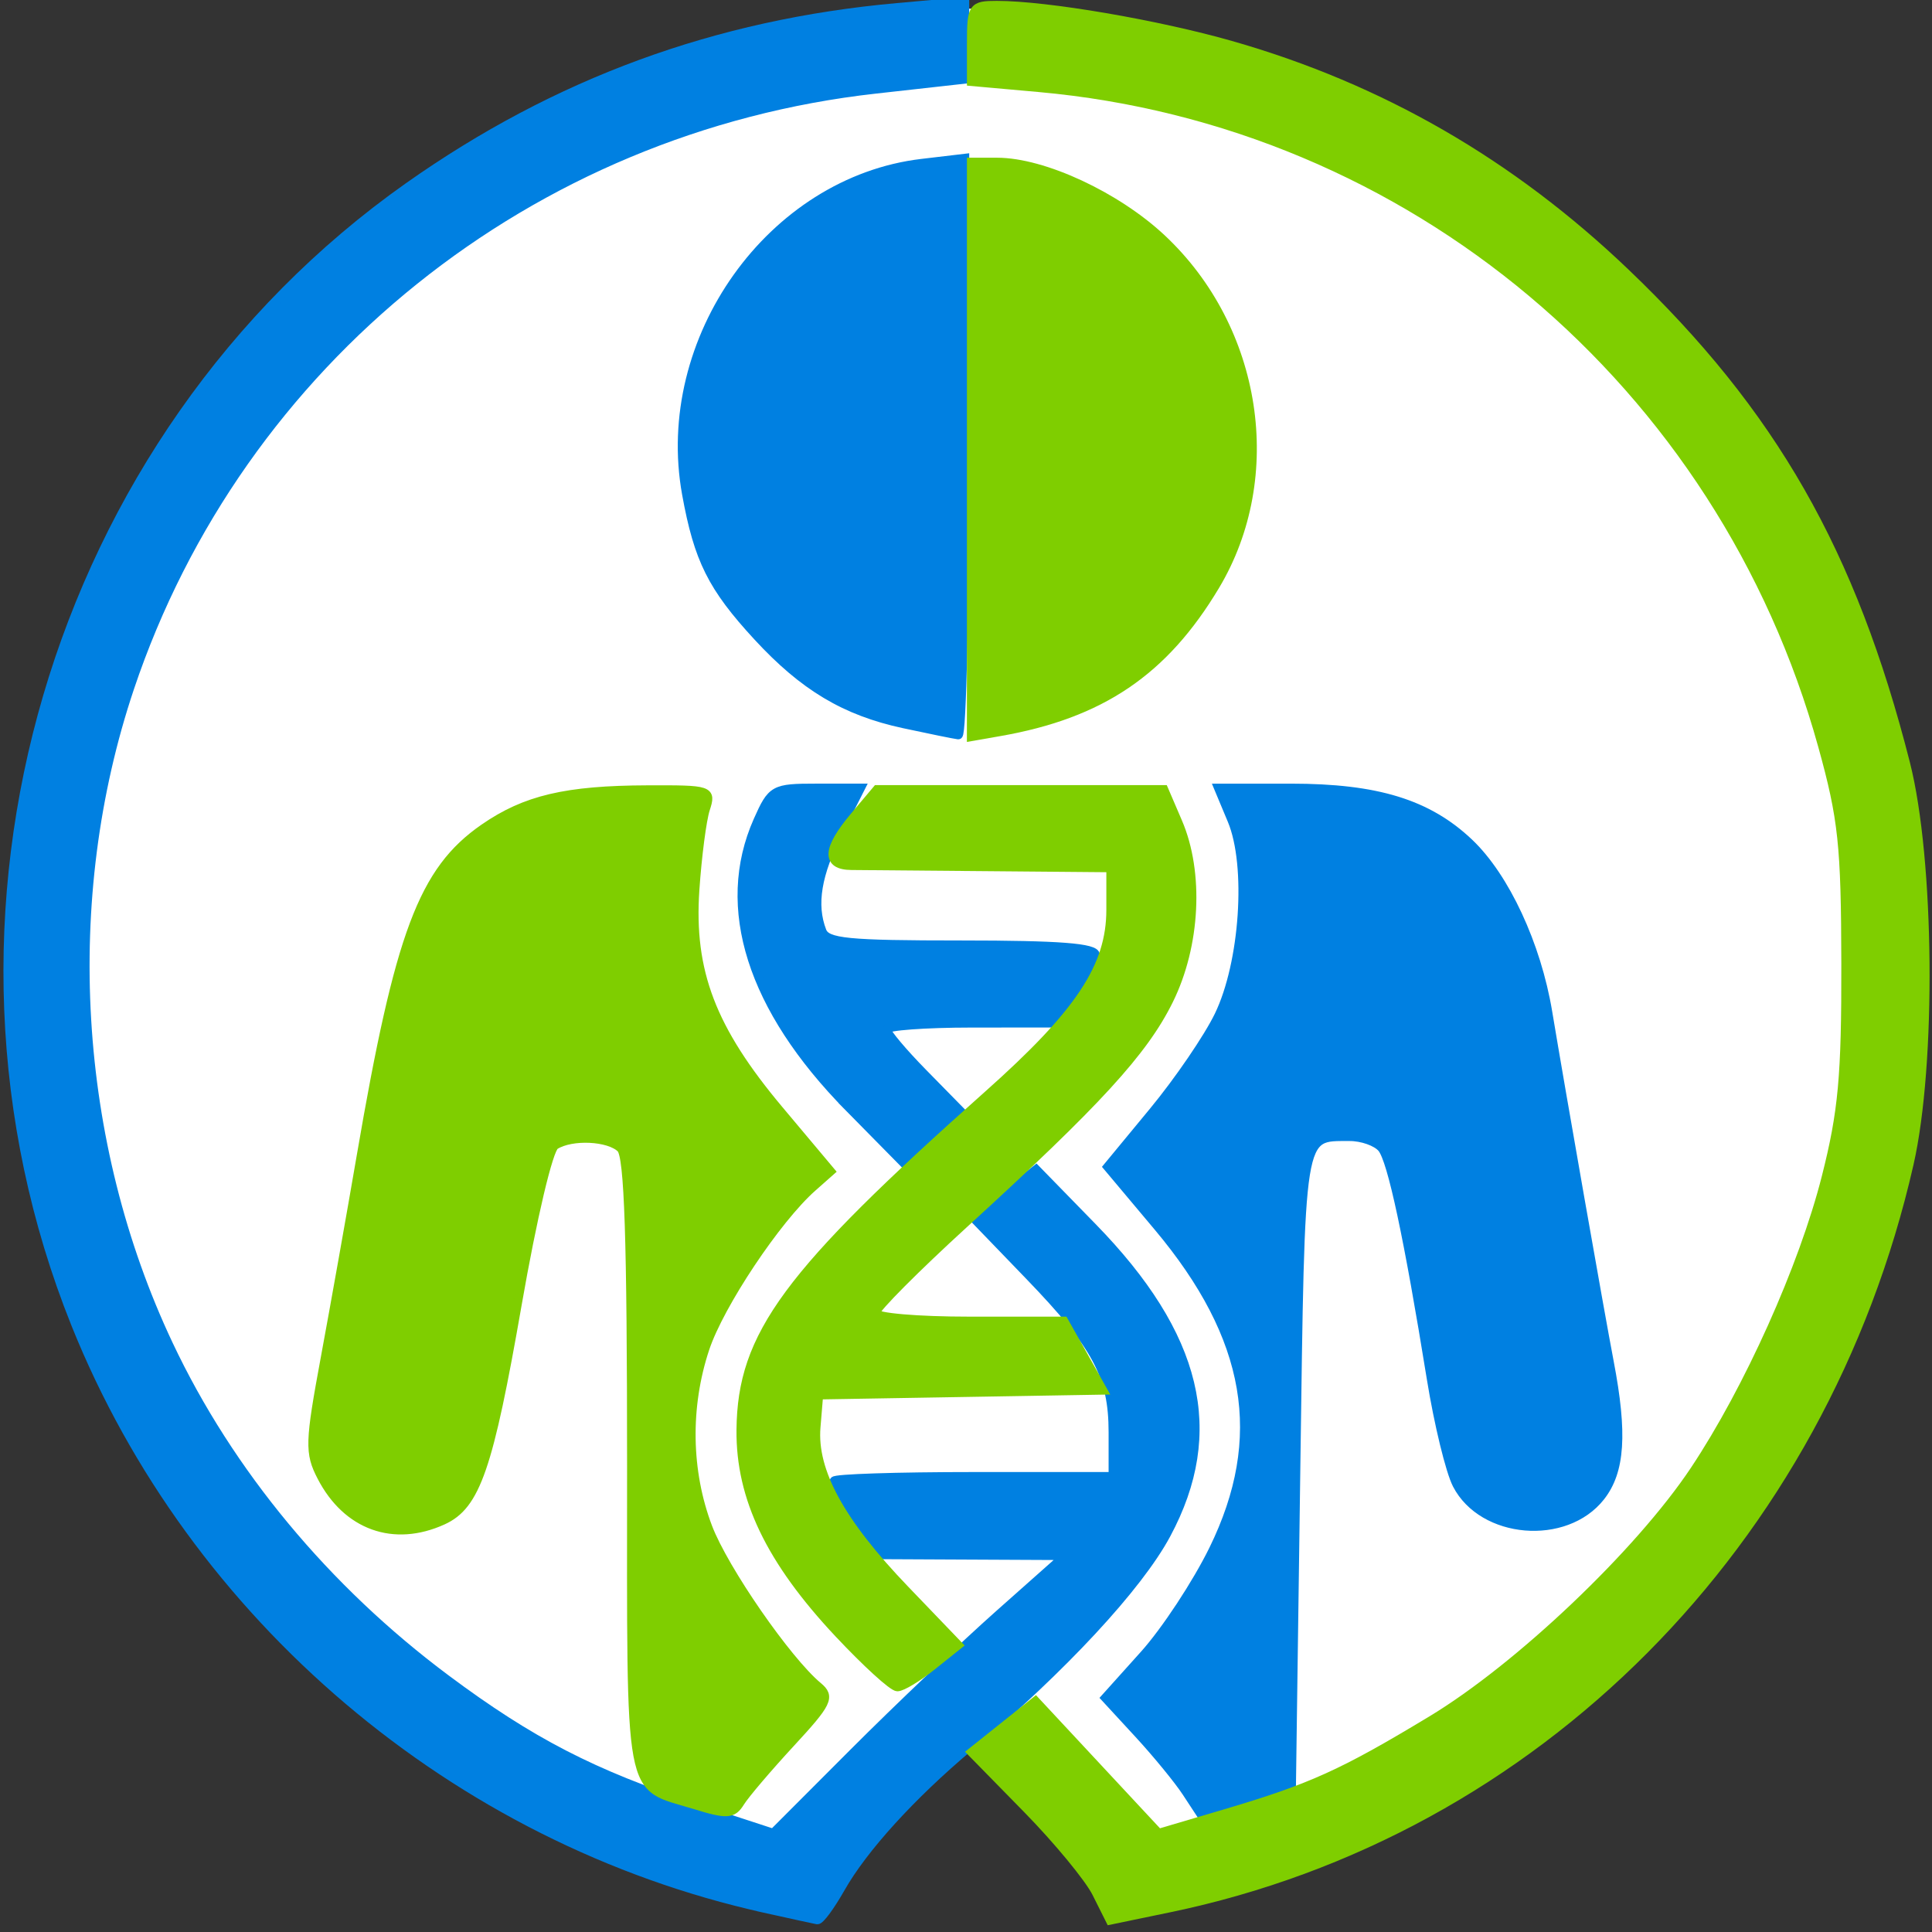 <?xml version="1.0" encoding="UTF-8" standalone="no"?>
<!-- Created with Inkscape (http://www.inkscape.org/) -->

<svg
   xmlns:dc="http://purl.org/dc/elements/1.1/"
   xmlns:cc="http://creativecommons.org/ns#"
   xmlns:rdf="http://www.w3.org/1999/02/22-rdf-syntax-ns#"
   xmlns:svg="http://www.w3.org/2000/svg"
   xmlns="http://www.w3.org/2000/svg"
   xmlns:sodipodi="http://sodipodi.sourceforge.net/DTD/sodipodi-0.dtd"
   xmlns:inkscape="http://www.inkscape.org/namespaces/inkscape"
   id="svg7837"
   version="1.1"
   inkscape:version="0.48.4 r9939"
   width="100"
   height="100"
   sodipodi:docname="pgp-logo-pieces.png">
  <rect width="100%" height="100%" fill="#333333" stroke="none"/>
  <defs
     id="defs7841" />
  <sodipodi:namedview
     pagecolor="#ffffff"
     bordercolor="#666666"
     borderopacity="1"
     objecttolerance="10"
     gridtolerance="10"
     guidetolerance="10"
     inkscape:pageopacity="0"
     inkscape:pageshadow="2"
     inkscape:window-width="1131"
     inkscape:window-height="956"
     id="namedview7839"
     showgrid="false"
     fit-margin-top="0"
     fit-margin-left="0"
     fit-margin-right="0"
     fit-margin-bottom="0"
     inkscape:zoom="4.4500587"
     inkscape:cx="56.133729"
     inkscape:cy="74.870026"
     inkscape:window-x="998"
     inkscape:window-y="133"
     inkscape:window-maximized="0"
     inkscape:current-layer="svg7837" />
  <path
     style="fill:#ffffff;fill-opacity:1;stroke:none;stroke-width:1;stroke-linecap:round;stroke-linejoin:round;stroke-miterlimit:4;stroke-opacity:1;stroke-dasharray:none"
     d="M 49.219 0.438 C 22.908 0.438 1.562 22.477 1.562 49.656 C 1.562 73.96 18.642 94.156 41.062 98.156 L 44.719 93.25 L 50.562 87.875 L 55.719 92.812 L 58.781 97.875 C 80.505 93.298 96.844 73.449 96.844 49.656 C 96.844 22.477 75.529 0.438 49.219 0.438 z "
     id="path8394" />
  <g
     id="g8386"
     transform="translate(0.163,-0.318)">
    <path
       sodipodi:nodetypes="sssscccssssscsscccssscsscccsssscssscssscssscsssssssssscccscsscsssssccsscccccsssscsss"
       inkscape:connector-curvature="0"
       id="path7847"
       d="M 39.404,99.094 C 23.422,95.547 9.827,84.013 3.74,68.836 -4.705,47.781 2.558,22.988 20.981,9.984 28.641,4.578 36.91,1.544 46.282,0.702 l 3.495,-0.314 0,2.017 0,2.017 -4.623,0.516 C 27.289,6.931 12.23,19.017 6.556,35.917 2.881,46.861 3.626,59.448 8.567,69.914 11.698,76.547 16.699,82.575 22.924,87.219 c 4.367,3.258 7.623,4.94 12.912,6.668 l 4.022,1.314 4.171,-4.177 c 2.294,-2.297 5.693,-5.529 7.553,-7.18 l 3.383,-3.003 -4.789,-0.023 -4.789,-0.023 -1.187,-1.794 c -0.653,-0.987 -1.188,-1.9 -1.188,-2.03 0,-0.129 3.247,-0.235 7.216,-0.235 l 7.216,0 0,-2.278 c 0,-2.923 -0.834,-4.484 -4.334,-8.112 l -2.843,-2.947 1.601,-1.277 1.601,-1.277 2.917,2.99 c 5.474,5.611 6.671,10.594 3.821,15.904 -1.449,2.699 -5.381,6.935 -10.205,10.995 -3.009,2.533 -5.481,5.251 -6.65,7.314 -0.527,0.93 -1.073,1.671 -1.213,1.645 -0.14,-0.025 -1.372,-0.294 -2.736,-0.597 z M 61.248,93.087 C 60.828,92.446 59.712,91.084 58.768,90.06 l -1.717,-1.862 2.009,-2.236 c 1.105,-1.23 2.716,-3.678 3.58,-5.44 2.834,-5.783 1.943,-10.977 -2.865,-16.704 l -2.608,-3.106 2.373,-2.874 c 1.305,-1.581 2.827,-3.811 3.381,-4.955 1.319,-2.724 1.658,-7.764 0.68,-10.107 l -0.698,-1.671 3.754,0 c 4.446,0 7.089,0.814 9.222,2.838 1.864,1.769 3.496,5.278 4.076,8.761 0.713,4.282 2.687,15.509 3.185,18.117 0.707,3.699 0.579,5.647 -0.457,6.965 -1.823,2.318 -6.101,1.957 -7.437,-0.628 -0.357,-0.69 -0.955,-3.148 -1.329,-5.462 -1.189,-7.356 -2.038,-11.329 -2.552,-11.949 -0.275,-0.331 -1.033,-0.599 -1.685,-0.595 -2.607,0.015 -2.519,-0.535 -2.764,17.185 L 66.691,92.661 64.351,93.456 62.011,94.251 z M 43.771,57.632 c -5.044,-5.119 -6.705,-10.349 -4.712,-14.837 0.725,-1.633 0.83,-1.691 3.037,-1.691 l 2.286,0 -1.135,2.24 c -1.126,2.222 -1.388,3.793 -0.861,5.165 0.233,0.608 1.302,0.713 7.216,0.713 5.061,0 6.943,0.145 6.943,0.536 0,0.295 -0.457,1.207 -1.015,2.027 l -1.015,1.491 -4.398,0.003 c -2.419,0.002 -4.398,0.148 -4.398,0.324 0,0.177 0.856,1.194 1.903,2.26 l 1.903,1.939 -1.407,1.407 -1.407,1.407 -2.94,-2.984 z m 2.844,-19.846 c -3.041,-0.655 -5.179,-1.934 -7.569,-4.527 -2.353,-2.553 -3.064,-3.977 -3.68,-7.373 -1.45,-7.995 4.388,-16.195 12.187,-17.119 l 2.224,-0.263 0,14.947 c 0,8.221 -0.152,14.93 -0.338,14.909 -0.186,-0.021 -1.457,-0.279 -2.825,-0.574 z"
       style="fill:#0080e1;fill-opacity:1;stroke:#0080e1;stroke-width:0.451;stroke-miterlimit:4;stroke-opacity:1;stroke-dasharray:none" />
    <path
       sodipodi:nodetypes="sscccccssssssscssssssscssssssssssssssscssssssssssscssscccssssscccccsscscsccsssscc"
       inkscape:connector-curvature="0"
       id="path7847-9"
       d="m 56.588,98.297 c -0.39,-0.778 -2.004,-2.735 -3.587,-4.351 l -2.878,-2.937 1.657,-1.322 1.657,-1.322 3.185,3.42 3.185,3.42 3.383,-0.999 c 4.508,-1.332 6.127,-2.063 10.748,-4.854 4.542,-2.744 10.75,-8.645 13.607,-12.934 2.787,-4.185 5.629,-10.514 6.808,-15.165 0.858,-3.382 1.027,-5.226 1.016,-11.05 C 95.358,44.063 95.212,42.689 94.169,38.926 88.957,20.115 72.841,6.579 53.606,4.856 l -3.495,-0.313 0,-1.977 c 0,-1.885 0.061,-1.977 1.32,-1.977 2.582,0 8.333,0.984 12.16,2.08 7.714,2.21 14.446,6.094 20.364,11.748 7.631,7.291 11.738,14.479 14.518,25.412 1.268,4.988 1.363,15.564 0.185,20.733 -4.476,19.647 -19.328,34.582 -38.302,38.516 l -3.06,0.634 z M 35.776,93.729 c -3.472,-1.067 -3.256,0.101 -3.256,-17.559 0,-11.739 -0.141,-16.007 -0.541,-16.407 -0.616,-0.616 -2.557,-0.708 -3.417,-0.162 -0.33,0.209 -1.16,3.719 -1.946,8.224 -1.478,8.481 -2.143,10.408 -3.857,11.189 -2.536,1.156 -4.967,0.281 -6.281,-2.26 -0.643,-1.243 -0.627,-1.759 0.191,-6.174 0.491,-2.65 1.329,-7.355 1.861,-10.455 1.973,-11.489 3.194,-14.746 6.354,-16.936 2.146,-1.487 4.25,-1.983 8.477,-1.997 3.244,-0.011 3.315,0.013 2.994,1.004 -0.181,0.558 -0.425,2.436 -0.544,4.172 -0.289,4.244 0.852,7.232 4.355,11.404 l 2.663,3.172 -0.939,0.831 c -1.855,1.641 -4.803,6.063 -5.56,8.341 -1.002,3.018 -0.948,6.365 0.15,9.255 0.83,2.184 4.098,6.908 5.698,8.236 0.653,0.542 0.506,0.846 -1.421,2.931 -1.182,1.28 -2.353,2.655 -2.601,3.056 -0.398,0.643 -0.68,0.659 -2.382,0.136 z m 7.461,-8.876 c -3.531,-3.769 -5.087,-7.008 -5.054,-10.522 0.046,-4.911 2.386,-8.083 12.796,-17.345 4.752,-4.228 6.348,-6.636 6.348,-9.579 l 0,-2.167 -6.202,-0.054 c -3.411,-0.03 -6.658,-0.058 -7.216,-0.062 -1.333,-0.01 -1.283,-0.848 0.153,-2.555 l 1.168,-1.388 7.425,0 7.425,0 0.726,1.691 c 1.124,2.618 0.935,6.375 -0.465,9.214 -1.307,2.653 -3.709,5.275 -10.591,11.564 -2.53,2.312 -4.6,4.392 -4.6,4.623 0,0.233 2.17,0.42 4.878,0.42 l 4.878,0 1.008,1.793 1.008,1.793 -7.352,0.124 -7.352,0.124 -0.138,1.66 c -0.19,2.285 1.255,4.929 4.598,8.409 l 2.757,2.871 -1.353,1.082 c -0.744,0.595 -1.551,1.083 -1.794,1.085 -0.243,0.001 -1.615,-1.25 -3.049,-2.781 z m 6.873,-61.273 0,-14.873 1.336,0 c 2.397,0 6.182,1.76 8.534,3.968 4.971,4.667 6.144,12.302 2.759,17.961 -2.653,4.435 -5.913,6.642 -11.164,7.56 l -1.466,0.256 z"
       style="fill:#7fce00;fill-opacity:1;stroke:#7fce00;stroke-width:0.451;stroke-miterlimit:4;stroke-opacity:1;stroke-dasharray:none" />
  </g>
</svg>
